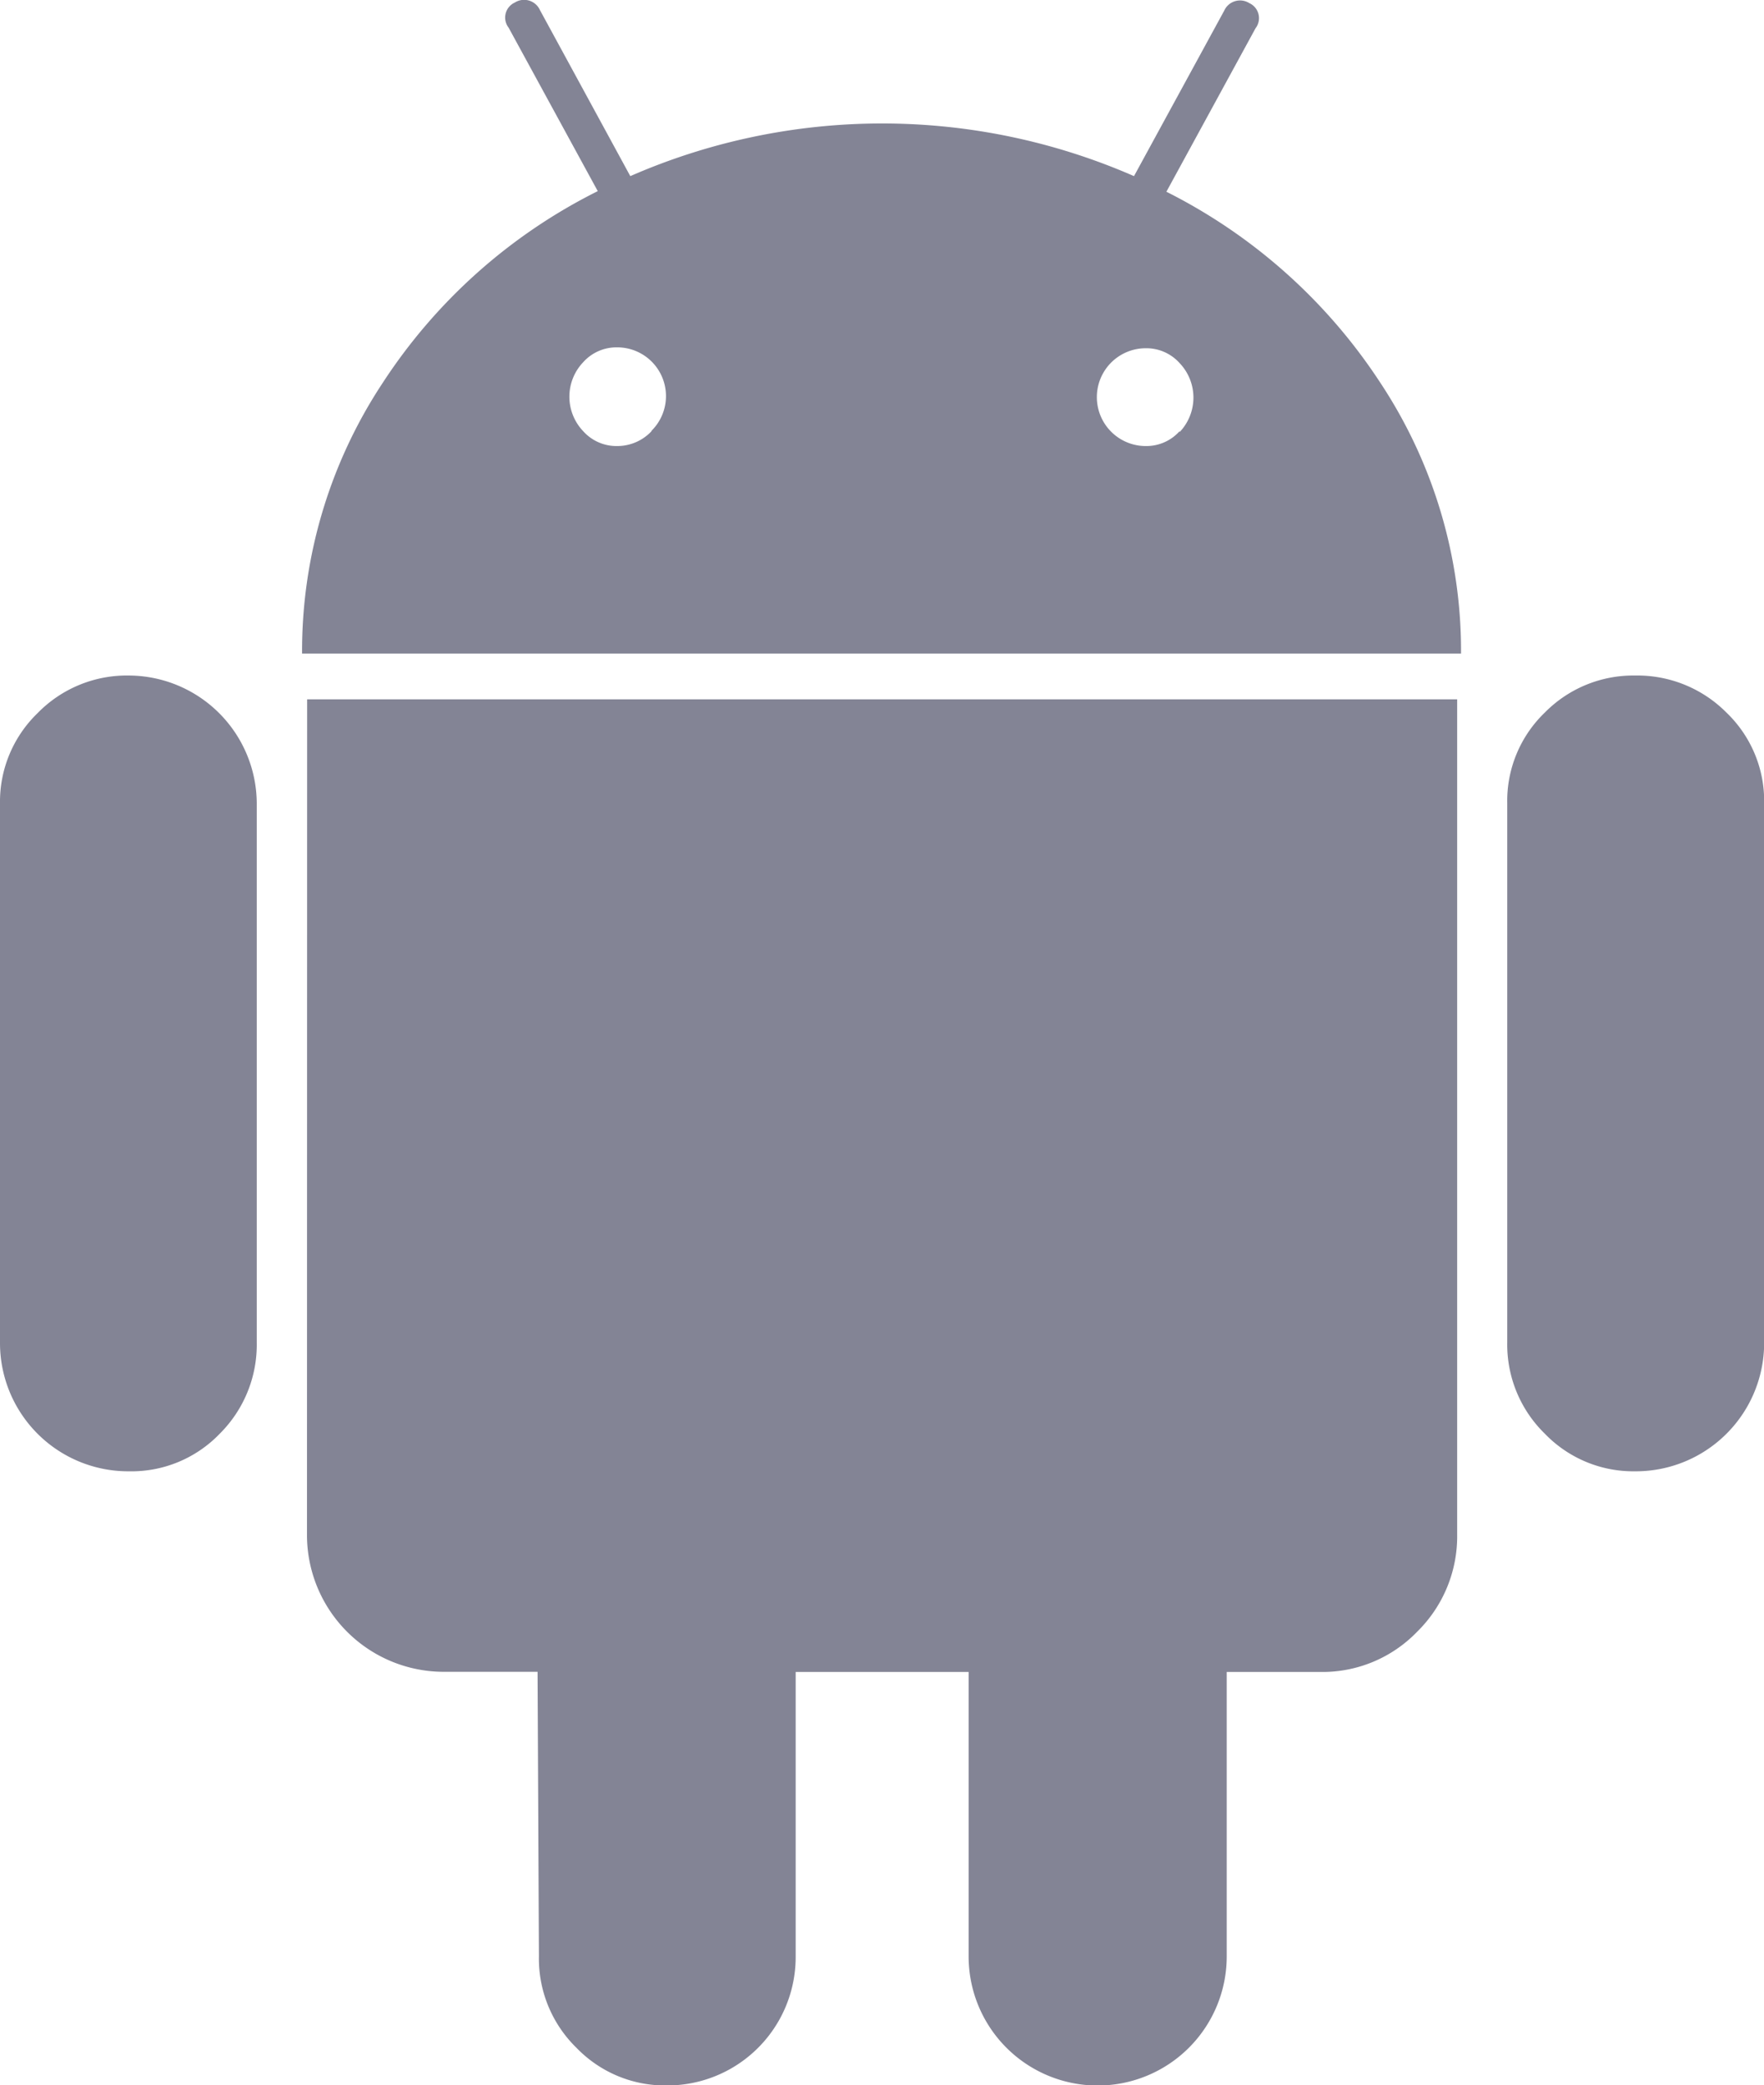 <svg xmlns="http://www.w3.org/2000/svg" width="11.872" height="14.03" viewBox="0 0 11.872 14.03"><g transform="translate(0 0)"><path d="M37.408,153.884a.838.838,0,0,0-.616.253.828.828,0,0,0-.253.607v3.626a.863.863,0,0,0,.868.868.824.824,0,0,0,.611-.253.845.845,0,0,0,.249-.615v-3.626a.864.864,0,0,0-.86-.86Z" transform="translate(-36.539 -149.339)" fill="#838495"/><path d="M106.494,164.924a.921.921,0,0,0,.928.927h.624l.009,1.914a.838.838,0,0,0,.253.616.828.828,0,0,0,.607.253.864.864,0,0,0,.868-.868v-1.914h1.164v1.914a.868.868,0,1,0,1.737,0v-1.914h.632a.885.885,0,0,0,.649-.27.9.9,0,0,0,.27-.658v-5.616h-7.74Z" transform="translate(-104.428 -154.603)" fill="#838495"/><path d="M111.165,1.289l.6-1.1a.111.111,0,0,0-.042-.169.117.117,0,0,0-.169.051l-.607,1.113a4.232,4.232,0,0,0-3.39,0L106.949.067a.117.117,0,0,0-.169-.051.111.111,0,0,0-.042.169l.6,1.1a3.693,3.693,0,0,0-1.45,1.294,3.269,3.269,0,0,0-.54,1.817h7.8a3.268,3.268,0,0,0-.54-1.817A3.707,3.707,0,0,0,111.165,1.289ZM107.7,2.9a.316.316,0,0,1-.232.1.3.3,0,0,1-.228-.1.336.336,0,0,1,0-.464.3.3,0,0,1,.228-.1.328.328,0,0,1,.232.561Zm3.554,0a.3.3,0,0,1-.228.1.329.329,0,0,1,0-.658.3.3,0,0,1,.228.1.336.336,0,0,1,0,.464Z" transform="translate(-103.315 0.001)" fill="#838495"/><path d="M381.479,154.133a.845.845,0,0,0-.615-.249.835.835,0,0,0-.607.249.824.824,0,0,0-.253.611v3.626a.838.838,0,0,0,.253.615.827.827,0,0,0,.607.253.864.864,0,0,0,.869-.868v-3.626A.824.824,0,0,0,381.479,154.133Z" transform="translate(-369.86 -149.339)" fill="#838495"/></g></svg>